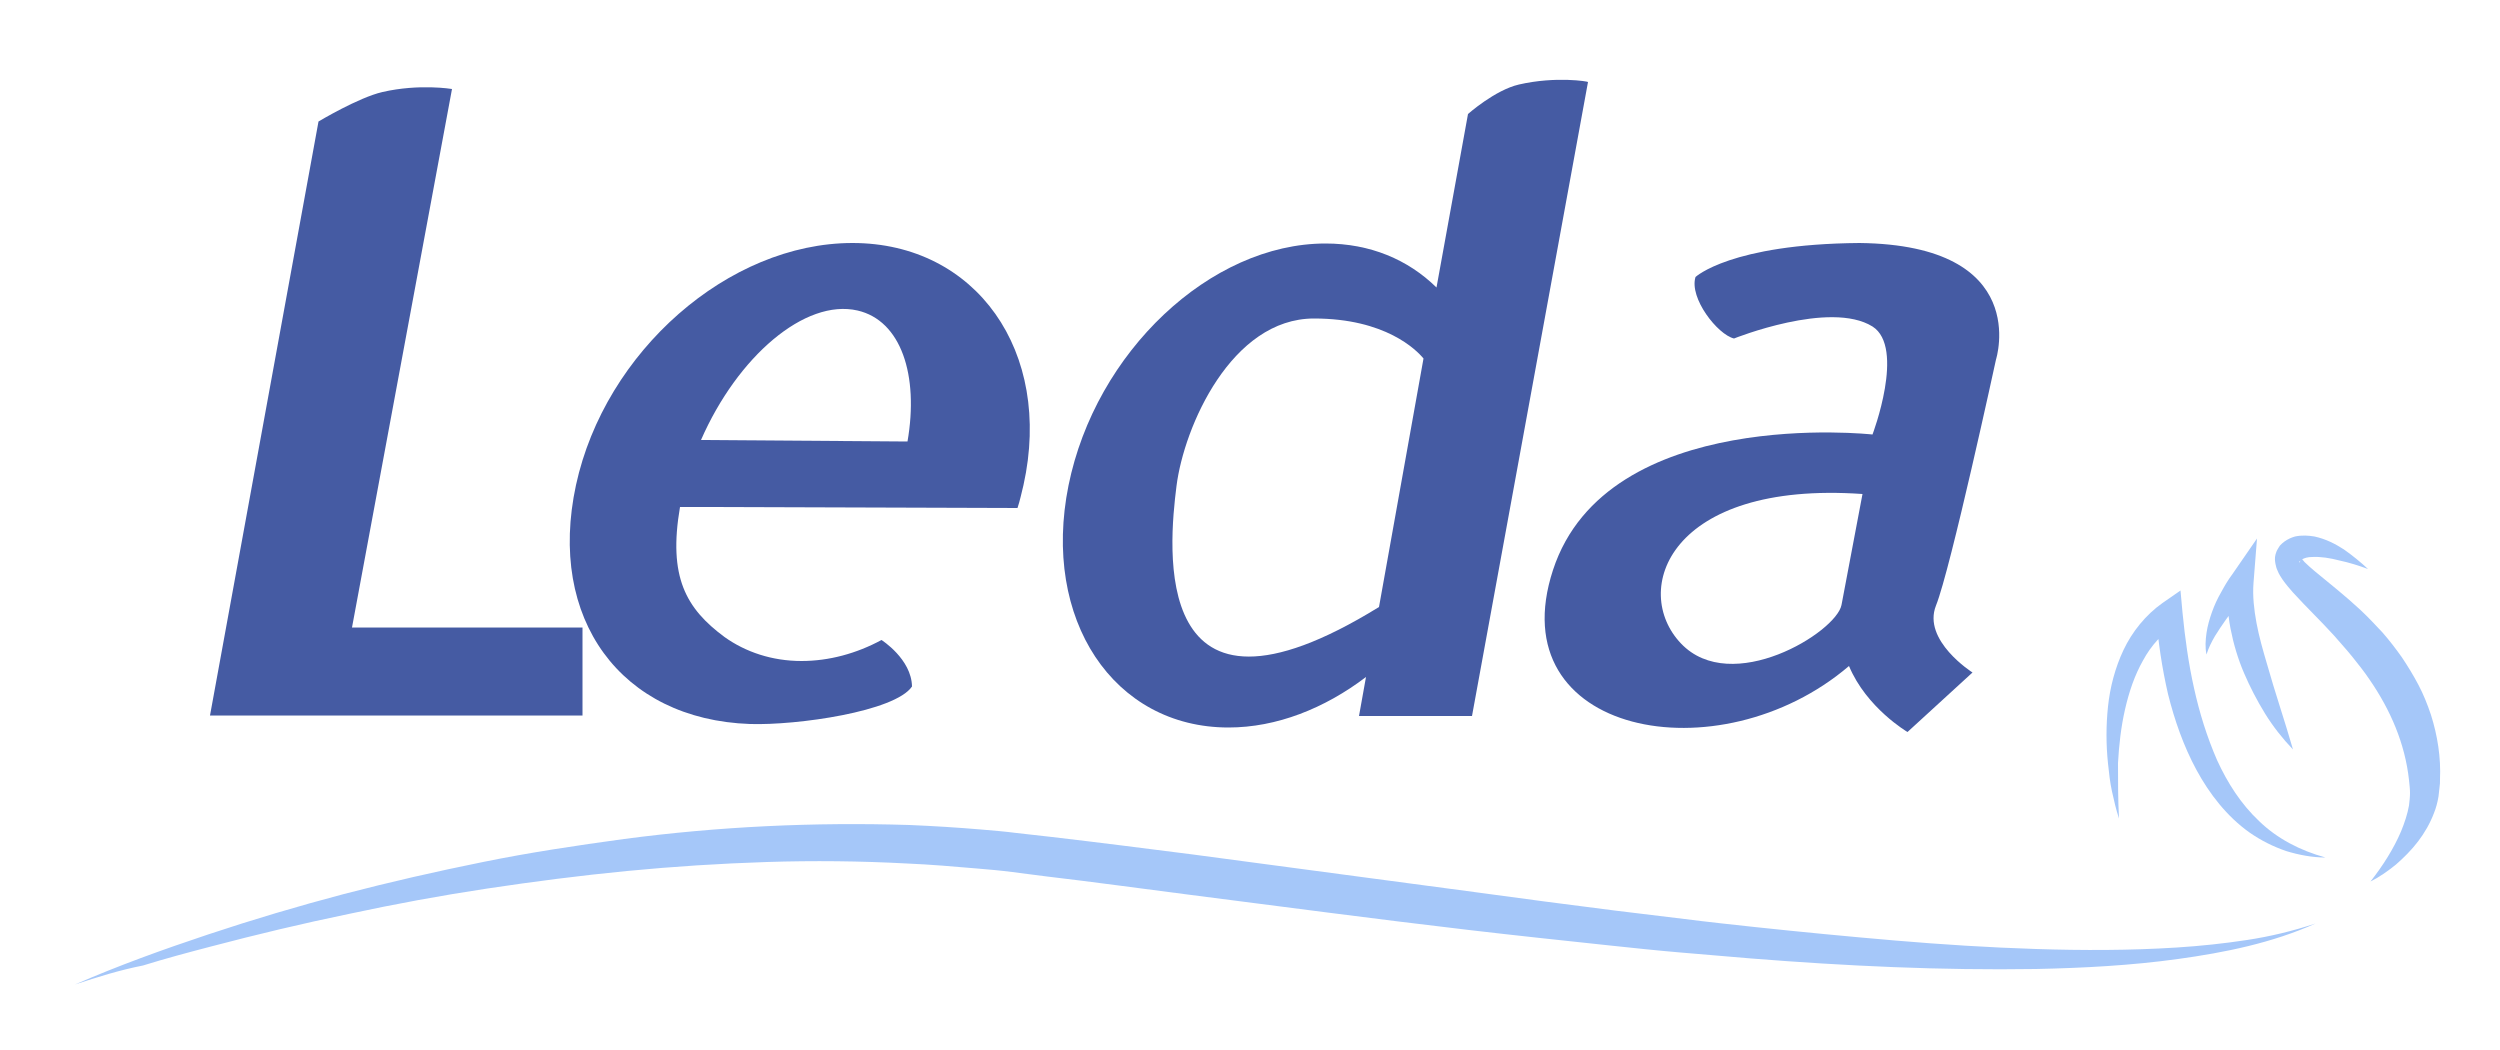 <?xml version="1.0" encoding="utf-8"?>
<!-- Generator: Adobe Illustrator 21.0.2, SVG Export Plug-In . SVG Version: 6.00 Build 0)  -->
<svg version="1.1" id="Calque_1" xmlns="http://www.w3.org/2000/svg" xmlns:xlink="http://www.w3.org/1999/xlink" x="0px" y="0px"
	 viewBox="0 0 500 210" style="enable-background:new 0 0 500 210;" xml:space="preserve">
<style type="text/css">
	.st0{fill:#455BA3;}
	.st1{fill:#A5C7F9;}
</style>
<path class="st0" d="M90.4,17.8c0,0-6.5-1.1-13.9,0.6c-4.8,1.1-12.8,5.9-12.8,5.9L42,143.1h25.2h49.3v-17.6H70.4L90.4,17.8z"/>
<path class="st0" d="M170.5,48.6c-24.8,0-49.5,21.7-55.3,48.4c-5.8,26.8,9,46.9,34.8,47.8c9.4,0.3,29-2.5,32.4-7.5
	c-0.1-5.5-6.1-9.3-6.1-9.3c-5,2.7-10.5,4.2-16,4.2c-5.9,0-11.2-1.8-15.4-4.8c-7.7-5.7-11.3-12-8.9-26h6.7l60.8,0.2
	c0.5-1.5,0.8-3,1.2-4.6C210.6,70.3,195.2,48.6,170.5,48.6z M181.5,88.3L140.2,88c7.3-16.7,20.8-28.3,31.3-25.9
	C180.2,64.1,183.8,75,181.5,88.3z"/>
<path class="st0" d="M303.8,16.9c-4.8,1.1-10.2,5.9-10.2,5.9l-6.3,34.7c-5.7-5.6-13.3-8.8-22.2-8.8c-23,0-46,21.7-51.4,48.4
	c-5.4,26.8,9,48.4,32,48.4c9.6,0,19.2-3.8,27.5-10.1l-1.4,7.8h22.6l23.2-126.8C317.7,16.3,311.2,15.2,303.8,16.9z M275.8,121.4
	c-46.2,28.5-42-12.3-40.5-24.2c1.5-11.9,11-33.5,27.5-33.5c14.3,0,20.5,6.3,21.9,8L275.8,121.4z"/>
<path class="st0" d="M399.2,71.9c0,0,7.3-22.9-27.3-23.3c-25.8,0.2-32.8,6.8-32.8,6.8c-1.3,4.2,4.4,11.5,7.7,12.3
	c0,0,19.2-7.7,27.7-2.4c6.6,4.2,0,21.6,0,21.6S321.4,81,310.6,114c-10.8,33,33.2,41.4,59.2,19.2c3.5,8.4,11.7,13.2,11.7,13.2
	l13-11.9c0,0-10.1-6.4-7.3-13.4C390.1,113.9,399.2,71.9,399.2,71.9z M368.3,121c-1.1,5.5-22,18.3-32.1,7.7
	c-10.1-10.6-2.4-32.6,36.3-29.9L368.3,121z"/>
<path class="st1" d="M15,196.9c8.7-3.8,17.6-7,26.6-10s18.1-5.7,27.2-8.1c9.2-2.4,18.4-4.5,27.8-6.4c9.3-1.9,18.7-3.3,28.2-4.6
	c18.9-2.5,38-3.4,57.1-2.8c4.8,0.2,9.6,0.5,14.3,0.9c2.4,0.2,4.8,0.4,7.1,0.7l7.1,0.8c9.4,1.1,18.8,2.3,28.2,3.5l56.2,7.5
	c9.4,1.3,18.7,2.5,28.1,3.7l14,1.7c4.7,0.6,9.4,1.1,14,1.6c9.4,1,18.7,1.9,28.1,2.7c9.4,0.8,18.8,1.4,28.2,1.7
	c9.4,0.3,18.8,0.3,28.2-0.3c4.7-0.3,9.4-0.8,14-1.5c4.6-0.7,9.2-1.8,13.7-3.3c-8.7,3.9-18.1,5.8-27.5,7.1c-9.4,1.3-18.9,1.8-28.4,2
	c-19,0.3-38-0.6-56.9-2.1c-4.7-0.4-9.4-0.8-14.2-1.2c-4.7-0.4-9.4-0.9-14.1-1.4c-9.4-1-18.8-2-28.2-3.1c-18.8-2.2-37.5-4.7-56.3-7.1
	c-9.4-1.2-18.7-2.5-28.1-3.6l-7-0.9c-2.3-0.3-4.6-0.5-7-0.7c-4.6-0.4-9.3-0.8-14-1c-9.3-0.5-18.7-0.6-28-0.3
	c-9.4,0.3-18.7,0.9-28,1.8s-18.6,2.1-27.9,3.5s-18.5,3.1-27.8,5.1c-9.2,1.9-18.4,4.1-27.5,6.5c-4.6,1.2-9.1,2.4-13.6,3.8
	C24,194,19.5,195.4,15,196.9z"/>
<path class="st1" d="M423.8,163.7c-0.6-1.8-1-3.6-1.4-5.4s-0.6-3.7-0.8-5.6c-0.4-3.8-0.4-7.6,0-11.4s1.4-7.7,3.1-11.3
	c1.7-3.6,4.4-7,7.8-9.4l3.6-2.5l0.4,4.4c0.5,5.1,1.2,10.2,2.3,15.1c1.1,5,2.6,9.8,4.6,14.4c2.1,4.6,4.8,8.8,8.4,12.2
	c3.6,3.5,8.2,5.9,13.3,7.3c-2.6,0-5.3-0.5-7.9-1.3c-2.6-0.9-5-2.1-7.3-3.7c-4.5-3.2-8-7.7-10.6-12.5c-2.6-4.8-4.4-10-5.7-15.2
	c-1.2-5.2-2-10.6-2.4-15.9l4,1.9c-1.4,0.9-2.6,2-3.7,3.2c-1.1,1.2-2.1,2.6-2.9,4.1c-1.7,3-2.8,6.3-3.6,9.8s-1.2,7.1-1.4,10.7
	C423.6,156.3,423.6,160,423.8,163.7z"/>
<path class="st1" d="M458.6,149.9c-2.1-2.2-4-4.6-5.6-7.2s-3-5.3-4.2-8.1c-1.2-2.8-2.1-5.8-2.7-8.9s-0.8-6.4-0.1-9.7l4.2,1.8
	c-0.9,1-1.8,2-2.6,3c-0.8,1-1.7,2.1-2.4,3.1c-0.8,1.1-1.5,2.2-2.2,3.3c-0.7,1.2-1.3,2.4-1.7,3.7c-0.3-1.4-0.2-2.9,0-4.3
	c0.2-1.4,0.6-2.8,1.1-4.2c0.5-1.4,1.1-2.7,1.8-3.9c0.7-1.3,1.4-2.5,2.3-3.7l4.9-7.1l-0.7,8.9c-0.2,2.6,0.1,5.3,0.6,8
	s1.3,5.5,2.1,8.2C455,138.5,456.9,144,458.6,149.9z"/>
<path class="st1" d="M473.6,113.8c-1.9-0.7-3.8-1.3-5.7-1.7c-1.9-0.5-3.8-0.8-5.5-0.7c-0.8,0-1.6,0.2-2,0.5
	c-0.2,0.1-0.4,0.3-0.5,0.4c-0.1,0.1-0.1,0.1-0.1,0.2l0,0c0,0-0.1,0.1,0.1-0.1l0,0v0.1c0.1-0.1,0.1-0.2,0.1-0.2
	c0.1-0.1,0.1-0.2,0.1-0.3c0.1-0.5,0-0.5,0.2-0.3c0.1,0.2,0.4,0.4,0.6,0.7c0.6,0.6,1.3,1.2,2,1.8c2.9,2.4,6.2,5,9.2,7.8
	c1.5,1.4,2.9,2.9,4.4,4.5c1.4,1.6,2.7,3.3,3.9,5c1.2,1.8,2.3,3.6,3.3,5.5s1.8,3.9,2.5,6c1.3,4.1,2,8.5,1.8,12.9c0,0.6,0,1-0.1,1.6
	l-0.1,0.9c0,0.3-0.1,0.6-0.1,0.9c-0.2,1.2-0.5,2.3-0.9,3.3c-0.8,2.1-1.9,4-3.2,5.7c-1.3,1.7-2.8,3.2-4.4,4.6
	c-1.6,1.3-3.3,2.5-5.1,3.4c2.5-3.2,4.6-6.5,6.1-10c0.7-1.7,1.3-3.5,1.6-5.2c0.1-0.9,0.2-1.7,0.2-2.5s-0.1-1.6-0.2-2.6
	c-0.8-7.3-3.7-14-7.9-20.1c-1-1.5-2.2-3-3.4-4.5c-1.2-1.5-2.5-2.9-3.7-4.3c-1.3-1.4-2.6-2.8-4-4.2c-1.4-1.4-2.8-2.9-4.2-4.4
	c-0.7-0.8-1.4-1.6-2.1-2.6c-0.3-0.5-0.7-1-1-1.8c-0.2-0.4-0.3-0.8-0.4-1.3s-0.2-1.2,0-1.9c0.1-0.3,0.2-0.7,0.4-1
	c0.1-0.1,0.2-0.4,0.3-0.5l0.2-0.3c0.3-0.3,0.6-0.6,0.9-0.8c0.7-0.5,1.4-0.8,2.1-1c1.4-0.3,2.7-0.2,3.9,0c2.3,0.5,4.2,1.5,5.9,2.6
	C470.5,111.1,472.1,112.4,473.6,113.8z"/>
</svg>
